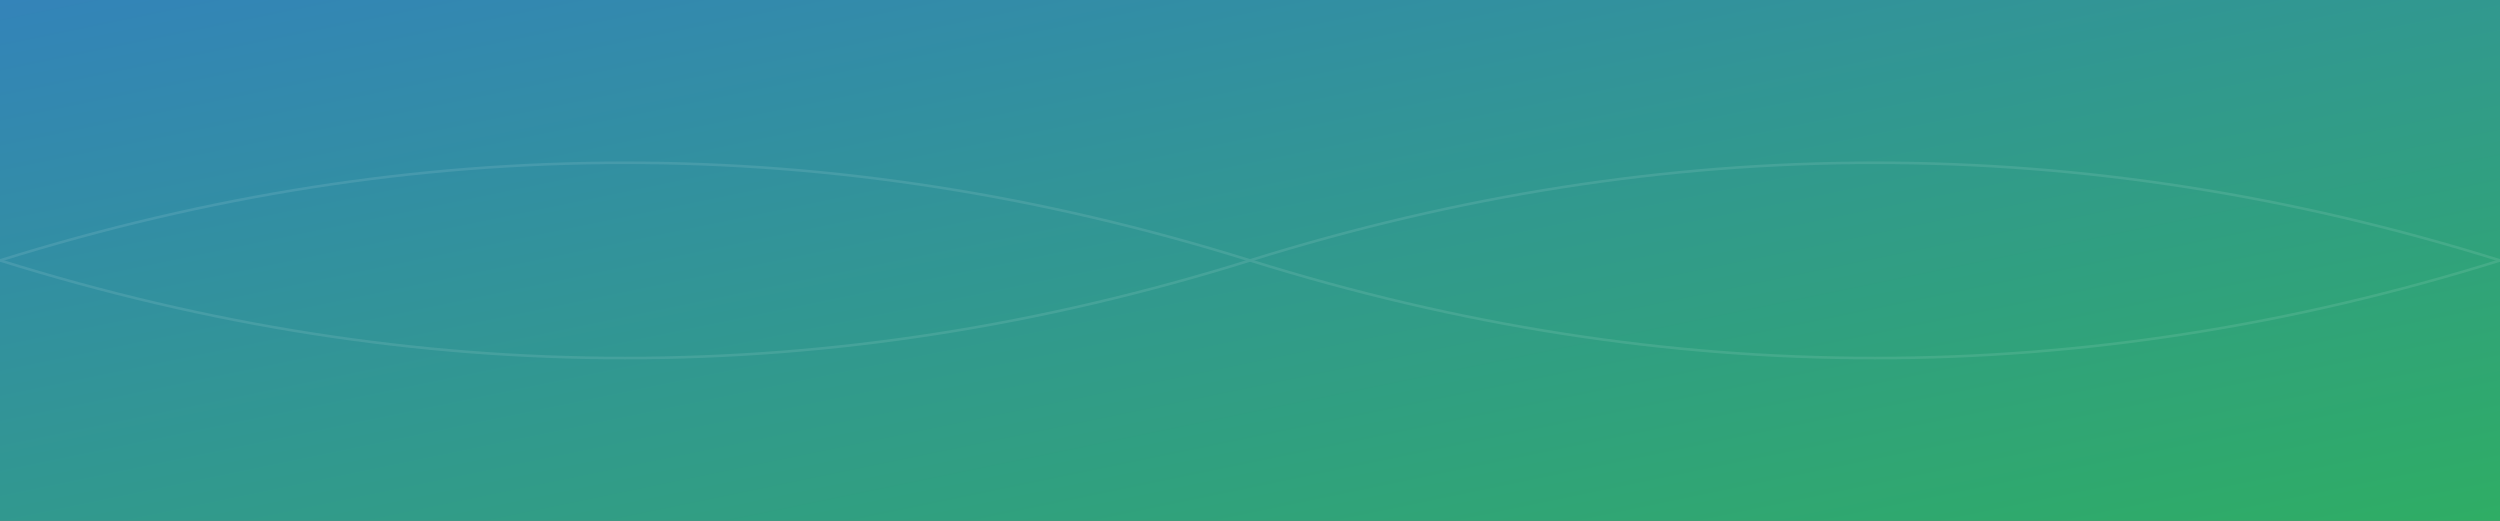 <?xml version="1.0" encoding="UTF-8"?>
<svg width="1920" height="400" viewBox="0 0 1920 400" xmlns="http://www.w3.org/2000/svg">
    <rect x="0" y="0" width="1920" height="400" fill="#333333" stroke="none"/>
    <defs>
        <linearGradient id="gradient" x1="0%" y1="0%" x2="100%" y2="100%">
            <stop offset="0%" style="stop-color:#3498db;stop-opacity:0.8" />
            <stop offset="100%" style="stop-color:#2ecc71;stop-opacity:0.8" />
        </linearGradient>
    </defs>
    <rect width="100%" height="100%" fill="url(#gradient)"/>
    <g opacity="0.1">
        <path d="M0,200 Q480,50 960,200 T1920,200" stroke="#fff" fill="none" stroke-width="2"/>
        <path d="M0,200 Q480,350 960,200 T1920,200" stroke="#fff" fill="none" stroke-width="2"/>
    </g>
</svg> 